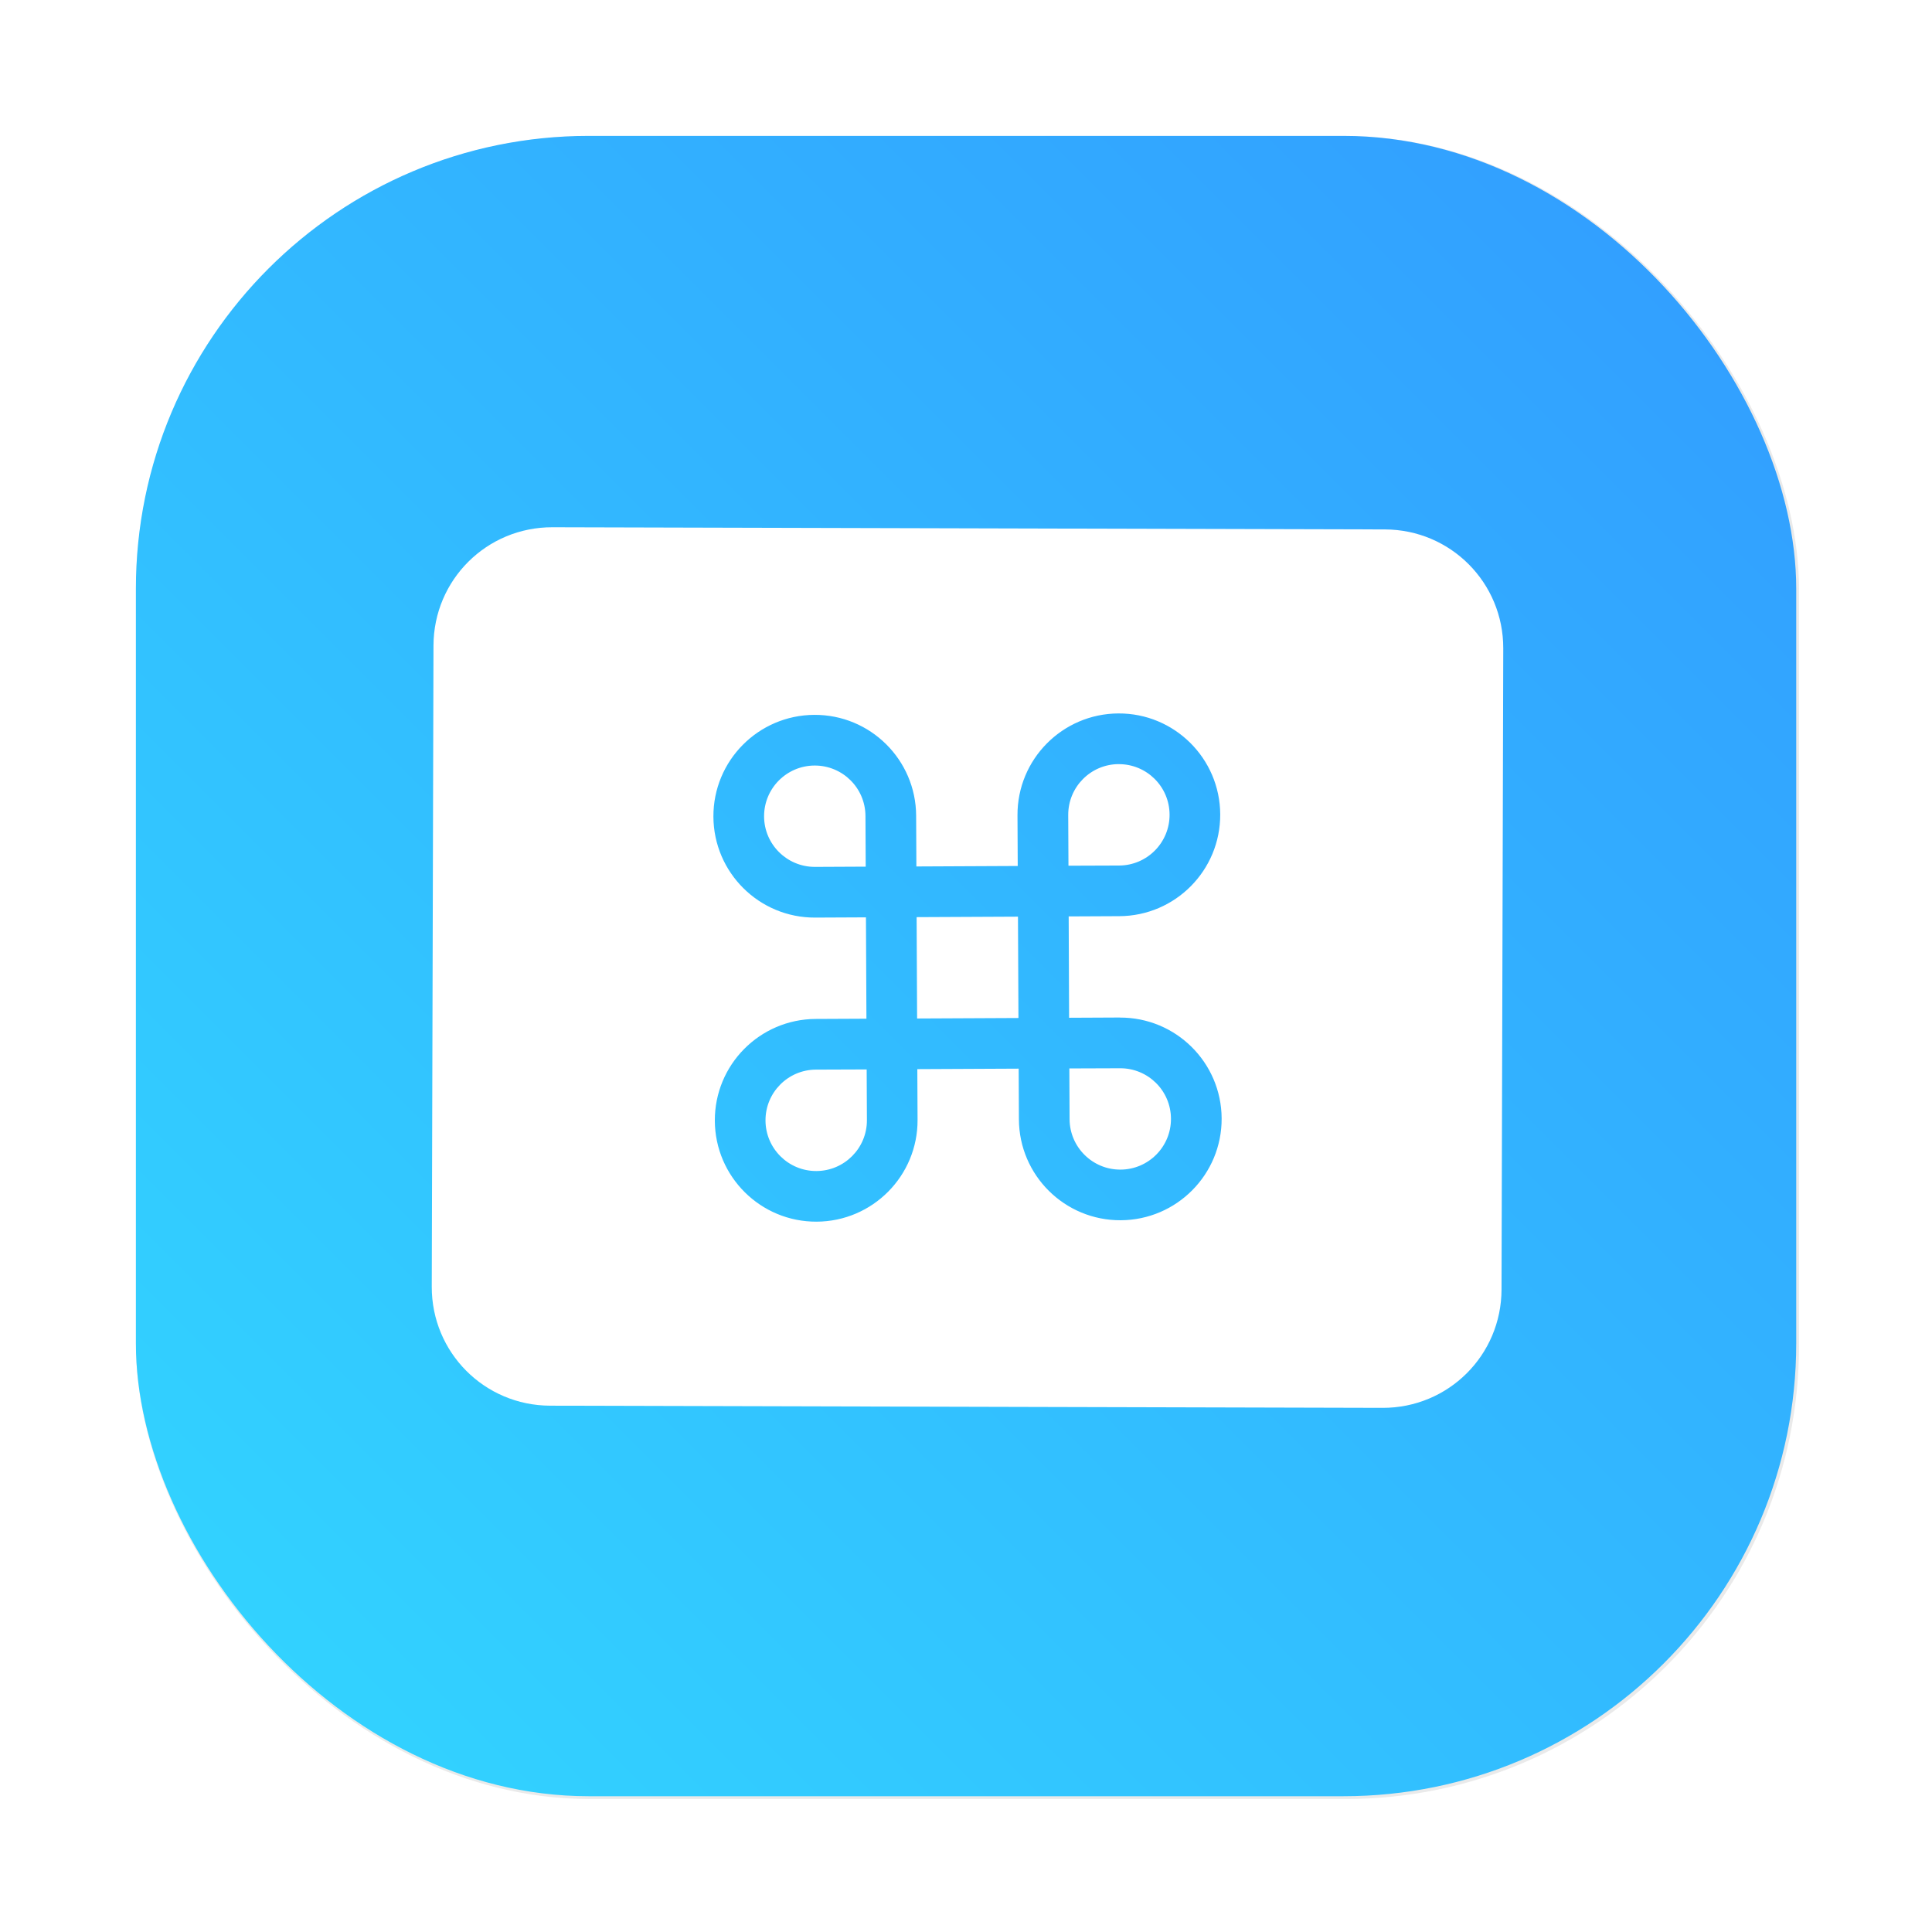<?xml version="1.0" encoding="UTF-8"?>
<svg width="64" height="64" version="1.1" viewBox="0 0 16.933 16.933" xmlns="http://www.w3.org/2000/svg" xmlns:cc="http://creativecommons.org/ns#" xmlns:dc="http://purl.org/dc/elements/1.1/" xmlns:rdf="http://www.w3.org/1999/02/22-rdf-syntax-ns#" xmlns:xlink="http://www.w3.org/1999/xlink">
 <defs>
  <filter id="filter1057" x="-.027" y="-.027" width="1.054" height="1.054" color-interpolation-filters="sRGB">
   <feGaussianBlur stdDeviation="0.619"/>
  </filter>
  <linearGradient id="linearGradient1053" x1="-127" x2="-72" y1="60" y2="5" gradientTransform="matrix(.265 0 0 .265 34.792 -.135)" gradientUnits="userSpaceOnUse">
   <stop stop-color="#32d7ff" offset="0"/>
   <stop stop-color="#329bff" offset="1"/>
  </linearGradient>
 </defs>
 <rect transform="scale(.265)" x="4.5" y="4.5" width="55" height="55" ry="15" fill="#141414" filter="url(#filter1057)" opacity=".3" stroke-linecap="round" stroke-width="2.744"/>
 <rect x="1.191" y="1.191" width="14.552" height="14.552" ry="3.969" fill="url(#linearGradient1053)" stroke-linecap="round" stroke-width=".726"/>
 <g fill="#5e4aa6">
  <circle cx="-275.43" cy="-338.47" r="0" stroke-width=".265"/>
  <g stroke-width=".265">
   <circle cx="-244.09" cy="-348.87" r="0"/>
   <circle cx="46.823" cy="-14.051" r="0" fill-rule="evenodd"/>
   <circle cx="-223.32" cy="-367.79" r="0"/>
   <circle cx="67.592" cy="-32.962" r="0" fill-rule="evenodd"/>
  </g>
 </g>
 <path transform="scale(.265)" d="m18.273 17.438c-2.175-0.006-3.93 1.739-3.936 3.914l-0.057 21.203c-0.006 2.175 1.741 3.93 3.916 3.936l27.529 0.072c2.175 0.006 3.93-1.739 3.936-3.914l0.057-21.203c0.006-2.175-1.741-3.93-3.916-3.936l-27.529-0.072zm18.717 6.158c1.851-0.009 3.359 1.487 3.367 3.338 0.008 1.851-1.485 3.358-3.336 3.367l-1.676 0.008 0.014 3.352 1.678-0.008v0.002c1.851-0.008 3.358 1.485 3.367 3.336 0.008 1.851-1.486 3.358-3.338 3.367-1.851 0.009-3.359-1.485-3.367-3.336-9e-6 -0.002 6e-6 -0.002 0-0.004l-0.008-1.674-3.352 0.016 0.008 1.678c0.008 1.851-1.486 3.358-3.338 3.367-1.851 0.009-3.359-1.487-3.367-3.338-0.008-1.851 1.485-3.358 3.336-3.367l1.678-0.008-0.016-3.352-1.678 0.008c-1.851 0.009-3.359-1.487-3.367-3.338-0.008-1.851 1.486-3.358 3.338-3.367 1.851-0.009 3.359 1.485 3.367 3.336l0.008 1.678 3.352-0.016-0.008-1.678c-0.008-1.851 1.486-3.358 3.338-3.367zm0.008 1.676c-0.926 0.004-1.672 0.758-1.668 1.684l0.008 1.676 1.676-0.006c0.926-0.004 1.673-0.76 1.668-1.685-0.004-0.926-0.758-1.672-1.684-1.668zm-10.057 0.047c-0.926 0.004-1.674 0.758-1.67 1.684 0.004 0.925 0.76 1.672 1.685 1.668l1.676-0.008-0.008-1.676c-0.004-0.926-0.758-1.672-1.684-1.668zm6.727 4.998-3.352 0.016 0.016 3.352 3.352-0.016-0.016-3.352zm3.377 5.014-1.678 0.006 0.008 1.678c0.004 0.926 0.76 1.673 1.685 1.668 0.926-0.004 1.673-0.758 1.668-1.684-0.004-0.926-0.758-1.672-1.684-1.668zm-8.381 0.039-1.678 0.006c-0.926 0.004-1.672 0.758-1.668 1.684 0.004 0.926 0.758 1.674 1.684 1.67 0.926-0.004 1.674-0.758 1.67-1.684l-0.008-1.676z" fill="#fff" stroke-width="2.272"/>
</svg>
